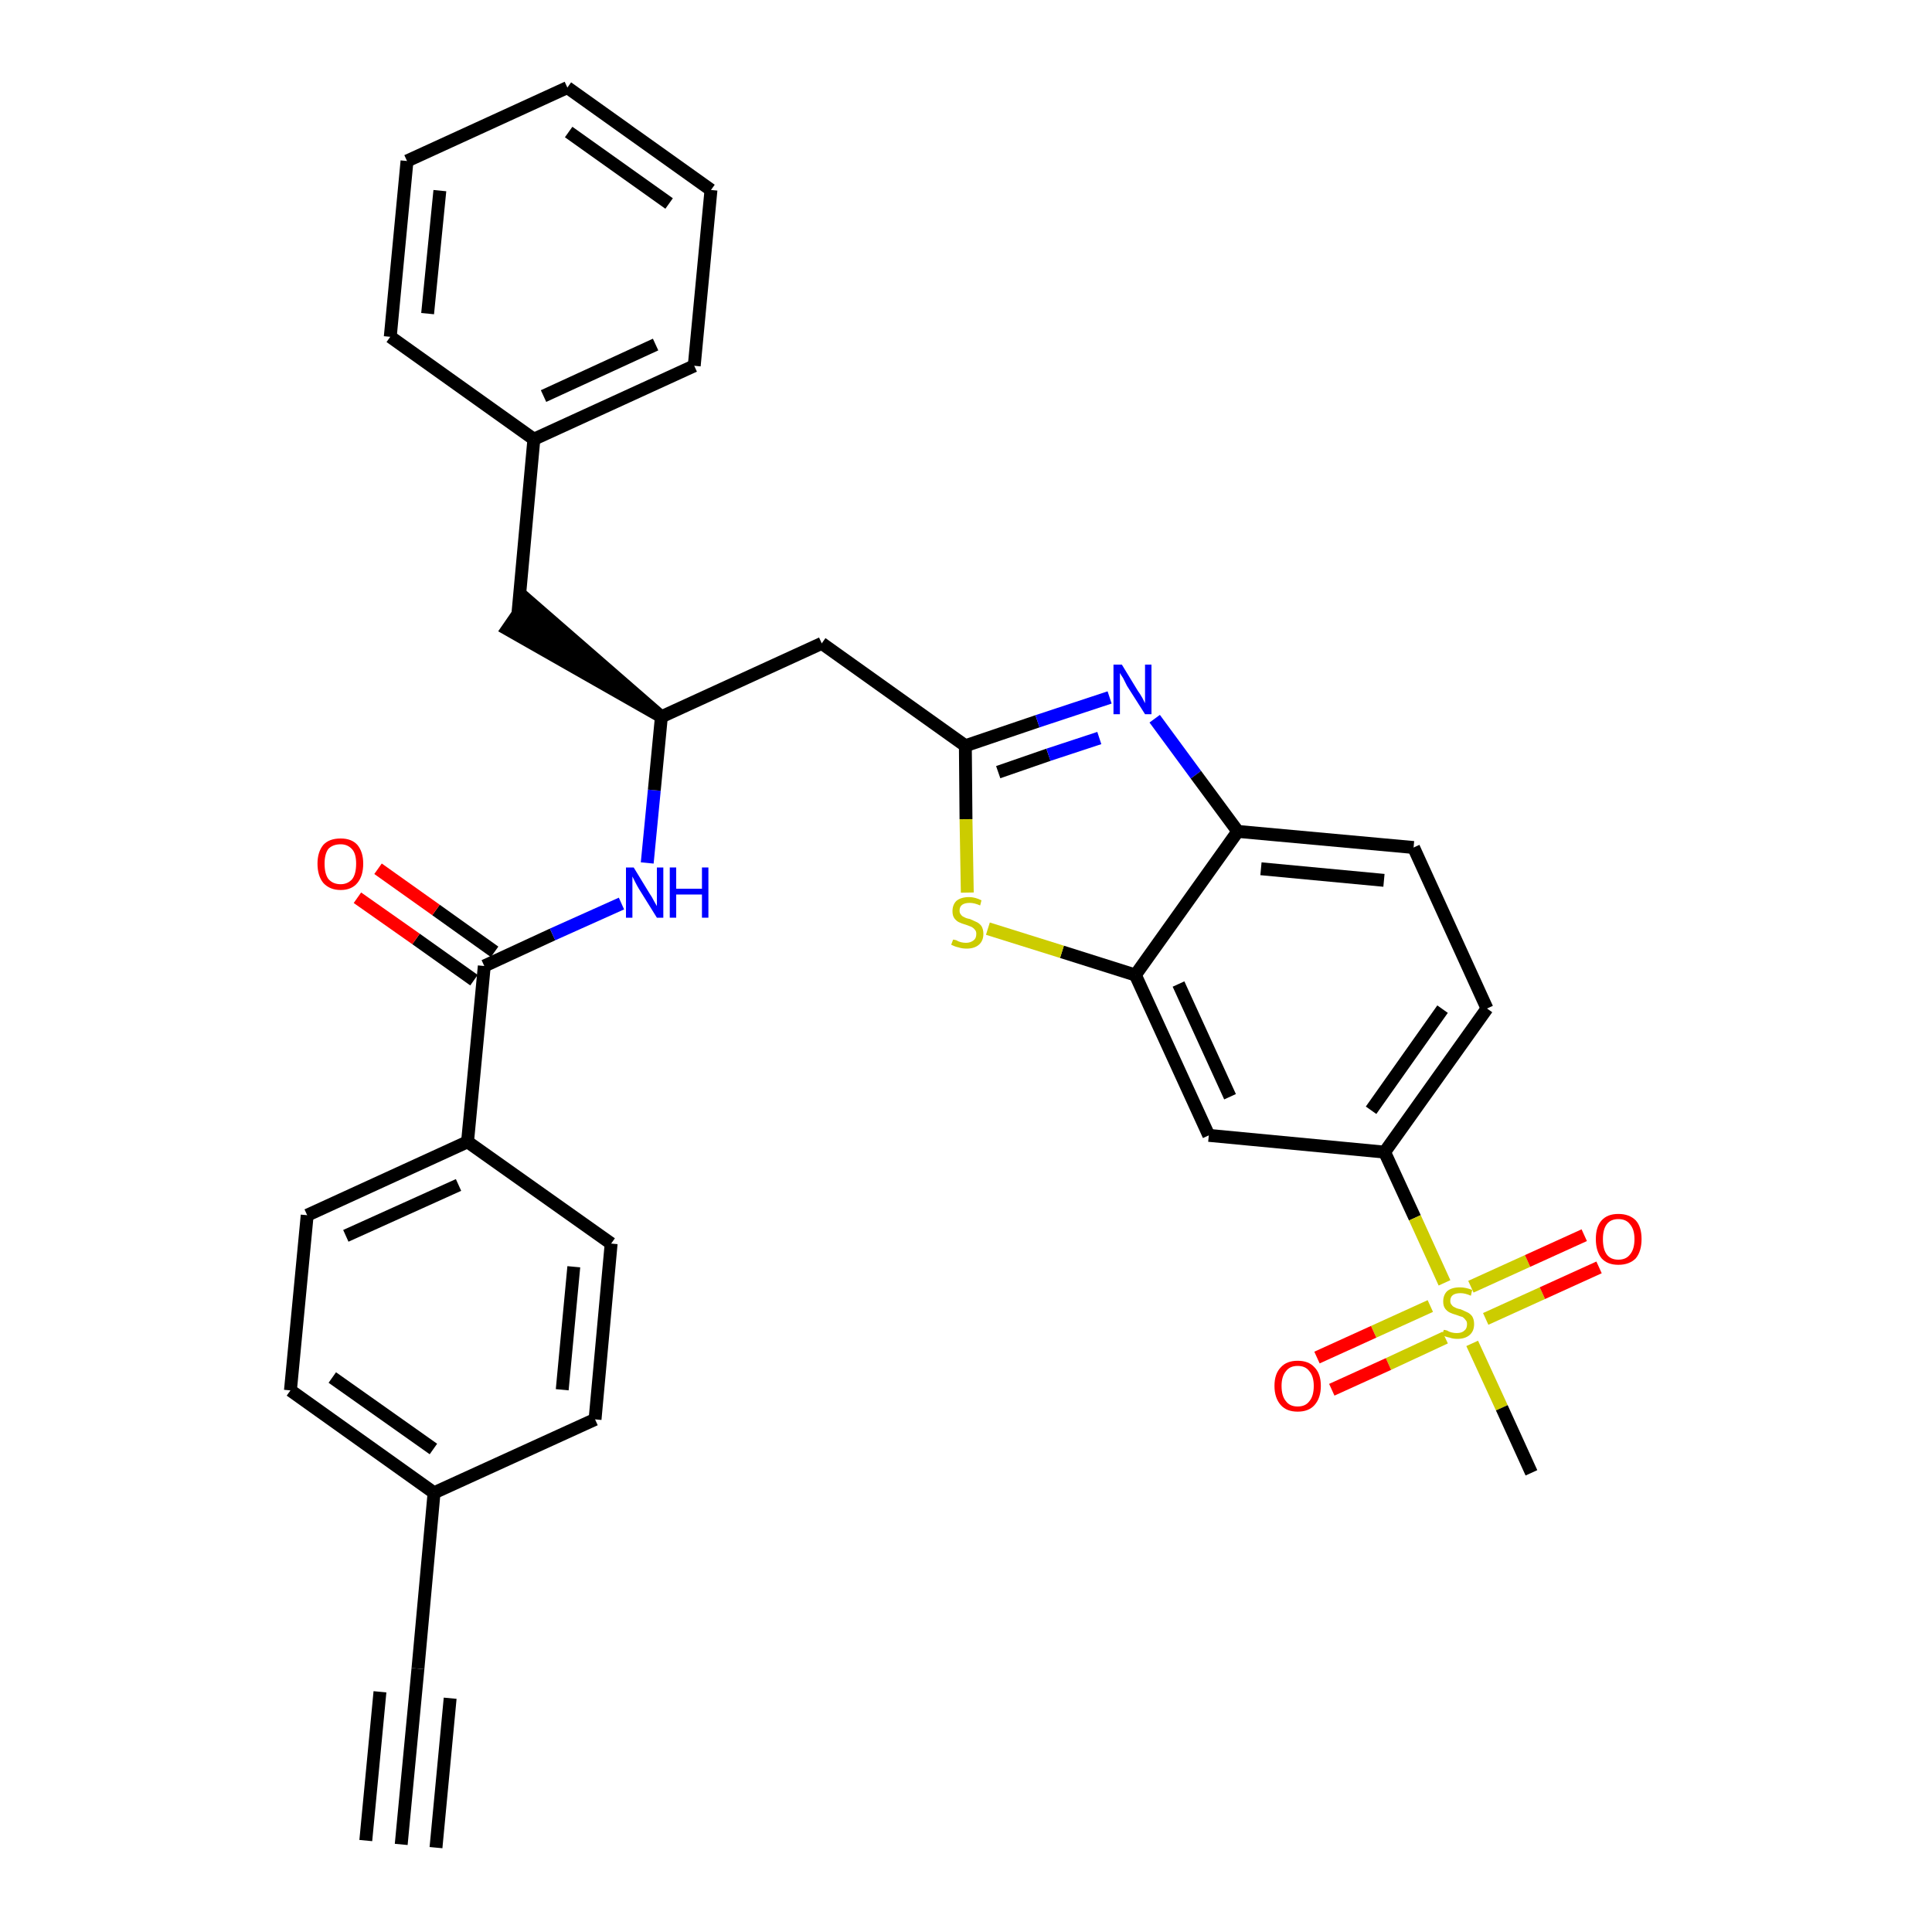 <?xml version='1.0' encoding='iso-8859-1'?>
<svg version='1.1' baseProfile='full'
              xmlns='http://www.w3.org/2000/svg'
                      xmlns:rdkit='http://www.rdkit.org/xml'
                      xmlns:xlink='http://www.w3.org/1999/xlink'
                  xml:space='preserve'
width='300px' height='300px' viewBox='0 0 300 300'>
<!-- END OF HEADER -->
<path class='bond-0 atom-0 atom-1' d='M 62.3,286.4 L 64.9,259.1' style='fill:none;fill-rule:evenodd;stroke:#000000;stroke-width:2.0px;stroke-linecap:butt;stroke-linejoin:miter;stroke-opacity:1' />
<path class='bond-0 atom-0 atom-1' d='M 67.7,286.9 L 69.9,263.7' style='fill:none;fill-rule:evenodd;stroke:#000000;stroke-width:2.0px;stroke-linecap:butt;stroke-linejoin:miter;stroke-opacity:1' />
<path class='bond-0 atom-0 atom-1' d='M 56.8,285.8 L 59.0,262.7' style='fill:none;fill-rule:evenodd;stroke:#000000;stroke-width:2.0px;stroke-linecap:butt;stroke-linejoin:miter;stroke-opacity:1' />
<path class='bond-1 atom-1 atom-2' d='M 64.9,259.1 L 67.4,231.8' style='fill:none;fill-rule:evenodd;stroke:#000000;stroke-width:2.0px;stroke-linecap:butt;stroke-linejoin:miter;stroke-opacity:1' />
<path class='bond-2 atom-2 atom-3' d='M 67.4,231.8 L 45.1,215.9' style='fill:none;fill-rule:evenodd;stroke:#000000;stroke-width:2.0px;stroke-linecap:butt;stroke-linejoin:miter;stroke-opacity:1' />
<path class='bond-2 atom-2 atom-3' d='M 67.3,225.0 L 51.6,213.9' style='fill:none;fill-rule:evenodd;stroke:#000000;stroke-width:2.0px;stroke-linecap:butt;stroke-linejoin:miter;stroke-opacity:1' />
<path class='bond-32 atom-32 atom-2' d='M 92.4,220.4 L 67.4,231.8' style='fill:none;fill-rule:evenodd;stroke:#000000;stroke-width:2.0px;stroke-linecap:butt;stroke-linejoin:miter;stroke-opacity:1' />
<path class='bond-3 atom-3 atom-4' d='M 45.1,215.9 L 47.7,188.7' style='fill:none;fill-rule:evenodd;stroke:#000000;stroke-width:2.0px;stroke-linecap:butt;stroke-linejoin:miter;stroke-opacity:1' />
<path class='bond-4 atom-4 atom-5' d='M 47.7,188.7 L 72.6,177.3' style='fill:none;fill-rule:evenodd;stroke:#000000;stroke-width:2.0px;stroke-linecap:butt;stroke-linejoin:miter;stroke-opacity:1' />
<path class='bond-4 atom-4 atom-5' d='M 53.7,191.9 L 71.2,184.0' style='fill:none;fill-rule:evenodd;stroke:#000000;stroke-width:2.0px;stroke-linecap:butt;stroke-linejoin:miter;stroke-opacity:1' />
<path class='bond-5 atom-5 atom-6' d='M 72.6,177.3 L 75.2,150.0' style='fill:none;fill-rule:evenodd;stroke:#000000;stroke-width:2.0px;stroke-linecap:butt;stroke-linejoin:miter;stroke-opacity:1' />
<path class='bond-30 atom-5 atom-31' d='M 72.6,177.3 L 94.9,193.1' style='fill:none;fill-rule:evenodd;stroke:#000000;stroke-width:2.0px;stroke-linecap:butt;stroke-linejoin:miter;stroke-opacity:1' />
<path class='bond-6 atom-6 atom-7' d='M 76.8,147.8 L 67.7,141.3' style='fill:none;fill-rule:evenodd;stroke:#000000;stroke-width:2.0px;stroke-linecap:butt;stroke-linejoin:miter;stroke-opacity:1' />
<path class='bond-6 atom-6 atom-7' d='M 67.7,141.3 L 58.7,134.9' style='fill:none;fill-rule:evenodd;stroke:#FF0000;stroke-width:2.0px;stroke-linecap:butt;stroke-linejoin:miter;stroke-opacity:1' />
<path class='bond-6 atom-6 atom-7' d='M 73.6,152.2 L 64.6,145.8' style='fill:none;fill-rule:evenodd;stroke:#000000;stroke-width:2.0px;stroke-linecap:butt;stroke-linejoin:miter;stroke-opacity:1' />
<path class='bond-6 atom-6 atom-7' d='M 64.6,145.8 L 55.5,139.4' style='fill:none;fill-rule:evenodd;stroke:#FF0000;stroke-width:2.0px;stroke-linecap:butt;stroke-linejoin:miter;stroke-opacity:1' />
<path class='bond-7 atom-6 atom-8' d='M 75.2,150.0 L 85.8,145.1' style='fill:none;fill-rule:evenodd;stroke:#000000;stroke-width:2.0px;stroke-linecap:butt;stroke-linejoin:miter;stroke-opacity:1' />
<path class='bond-7 atom-6 atom-8' d='M 85.8,145.1 L 96.5,140.3' style='fill:none;fill-rule:evenodd;stroke:#0000FF;stroke-width:2.0px;stroke-linecap:butt;stroke-linejoin:miter;stroke-opacity:1' />
<path class='bond-8 atom-8 atom-9' d='M 100.5,134.0 L 101.6,122.7' style='fill:none;fill-rule:evenodd;stroke:#0000FF;stroke-width:2.0px;stroke-linecap:butt;stroke-linejoin:miter;stroke-opacity:1' />
<path class='bond-8 atom-8 atom-9' d='M 101.6,122.7 L 102.7,111.3' style='fill:none;fill-rule:evenodd;stroke:#000000;stroke-width:2.0px;stroke-linecap:butt;stroke-linejoin:miter;stroke-opacity:1' />
<path class='bond-9 atom-9 atom-10' d='M 102.7,111.3 L 81.9,93.2 L 78.8,97.7 Z' style='fill:#000000;fill-rule:evenodd;fill-opacity:1;stroke:#000000;stroke-width:2.0px;stroke-linecap:butt;stroke-linejoin:miter;stroke-opacity:1;' />
<path class='bond-16 atom-9 atom-17' d='M 102.7,111.3 L 127.6,99.9' style='fill:none;fill-rule:evenodd;stroke:#000000;stroke-width:2.0px;stroke-linecap:butt;stroke-linejoin:miter;stroke-opacity:1' />
<path class='bond-10 atom-10 atom-11' d='M 80.4,95.5 L 82.9,68.2' style='fill:none;fill-rule:evenodd;stroke:#000000;stroke-width:2.0px;stroke-linecap:butt;stroke-linejoin:miter;stroke-opacity:1' />
<path class='bond-11 atom-11 atom-12' d='M 82.9,68.2 L 107.8,56.8' style='fill:none;fill-rule:evenodd;stroke:#000000;stroke-width:2.0px;stroke-linecap:butt;stroke-linejoin:miter;stroke-opacity:1' />
<path class='bond-11 atom-11 atom-12' d='M 84.4,61.5 L 101.8,53.5' style='fill:none;fill-rule:evenodd;stroke:#000000;stroke-width:2.0px;stroke-linecap:butt;stroke-linejoin:miter;stroke-opacity:1' />
<path class='bond-33 atom-16 atom-11' d='M 60.6,52.3 L 82.9,68.2' style='fill:none;fill-rule:evenodd;stroke:#000000;stroke-width:2.0px;stroke-linecap:butt;stroke-linejoin:miter;stroke-opacity:1' />
<path class='bond-12 atom-12 atom-13' d='M 107.8,56.8 L 110.4,29.5' style='fill:none;fill-rule:evenodd;stroke:#000000;stroke-width:2.0px;stroke-linecap:butt;stroke-linejoin:miter;stroke-opacity:1' />
<path class='bond-13 atom-13 atom-14' d='M 110.4,29.5 L 88.1,13.6' style='fill:none;fill-rule:evenodd;stroke:#000000;stroke-width:2.0px;stroke-linecap:butt;stroke-linejoin:miter;stroke-opacity:1' />
<path class='bond-13 atom-13 atom-14' d='M 103.9,31.6 L 88.3,20.5' style='fill:none;fill-rule:evenodd;stroke:#000000;stroke-width:2.0px;stroke-linecap:butt;stroke-linejoin:miter;stroke-opacity:1' />
<path class='bond-14 atom-14 atom-15' d='M 88.1,13.6 L 63.2,25.0' style='fill:none;fill-rule:evenodd;stroke:#000000;stroke-width:2.0px;stroke-linecap:butt;stroke-linejoin:miter;stroke-opacity:1' />
<path class='bond-15 atom-15 atom-16' d='M 63.2,25.0 L 60.6,52.3' style='fill:none;fill-rule:evenodd;stroke:#000000;stroke-width:2.0px;stroke-linecap:butt;stroke-linejoin:miter;stroke-opacity:1' />
<path class='bond-15 atom-15 atom-16' d='M 68.3,29.6 L 66.4,48.7' style='fill:none;fill-rule:evenodd;stroke:#000000;stroke-width:2.0px;stroke-linecap:butt;stroke-linejoin:miter;stroke-opacity:1' />
<path class='bond-17 atom-17 atom-18' d='M 127.6,99.9 L 149.9,115.8' style='fill:none;fill-rule:evenodd;stroke:#000000;stroke-width:2.0px;stroke-linecap:butt;stroke-linejoin:miter;stroke-opacity:1' />
<path class='bond-18 atom-18 atom-19' d='M 149.9,115.8 L 161.1,112.0' style='fill:none;fill-rule:evenodd;stroke:#000000;stroke-width:2.0px;stroke-linecap:butt;stroke-linejoin:miter;stroke-opacity:1' />
<path class='bond-18 atom-18 atom-19' d='M 161.1,112.0 L 172.3,108.3' style='fill:none;fill-rule:evenodd;stroke:#0000FF;stroke-width:2.0px;stroke-linecap:butt;stroke-linejoin:miter;stroke-opacity:1' />
<path class='bond-18 atom-18 atom-19' d='M 155.0,119.9 L 162.8,117.2' style='fill:none;fill-rule:evenodd;stroke:#000000;stroke-width:2.0px;stroke-linecap:butt;stroke-linejoin:miter;stroke-opacity:1' />
<path class='bond-18 atom-18 atom-19' d='M 162.8,117.2 L 170.7,114.6' style='fill:none;fill-rule:evenodd;stroke:#0000FF;stroke-width:2.0px;stroke-linecap:butt;stroke-linejoin:miter;stroke-opacity:1' />
<path class='bond-34 atom-30 atom-18' d='M 150.2,138.6 L 150.0,127.2' style='fill:none;fill-rule:evenodd;stroke:#CCCC00;stroke-width:2.0px;stroke-linecap:butt;stroke-linejoin:miter;stroke-opacity:1' />
<path class='bond-34 atom-30 atom-18' d='M 150.0,127.2 L 149.9,115.8' style='fill:none;fill-rule:evenodd;stroke:#000000;stroke-width:2.0px;stroke-linecap:butt;stroke-linejoin:miter;stroke-opacity:1' />
<path class='bond-19 atom-19 atom-20' d='M 179.3,111.6 L 185.7,120.3' style='fill:none;fill-rule:evenodd;stroke:#0000FF;stroke-width:2.0px;stroke-linecap:butt;stroke-linejoin:miter;stroke-opacity:1' />
<path class='bond-19 atom-19 atom-20' d='M 185.7,120.3 L 192.2,129.1' style='fill:none;fill-rule:evenodd;stroke:#000000;stroke-width:2.0px;stroke-linecap:butt;stroke-linejoin:miter;stroke-opacity:1' />
<path class='bond-20 atom-20 atom-21' d='M 192.2,129.1 L 219.5,131.6' style='fill:none;fill-rule:evenodd;stroke:#000000;stroke-width:2.0px;stroke-linecap:butt;stroke-linejoin:miter;stroke-opacity:1' />
<path class='bond-20 atom-20 atom-21' d='M 195.8,134.9 L 214.9,136.7' style='fill:none;fill-rule:evenodd;stroke:#000000;stroke-width:2.0px;stroke-linecap:butt;stroke-linejoin:miter;stroke-opacity:1' />
<path class='bond-35 atom-29 atom-20' d='M 176.3,151.4 L 192.2,129.1' style='fill:none;fill-rule:evenodd;stroke:#000000;stroke-width:2.0px;stroke-linecap:butt;stroke-linejoin:miter;stroke-opacity:1' />
<path class='bond-21 atom-21 atom-22' d='M 219.5,131.6 L 230.9,156.6' style='fill:none;fill-rule:evenodd;stroke:#000000;stroke-width:2.0px;stroke-linecap:butt;stroke-linejoin:miter;stroke-opacity:1' />
<path class='bond-22 atom-22 atom-23' d='M 230.9,156.6 L 215.0,178.9' style='fill:none;fill-rule:evenodd;stroke:#000000;stroke-width:2.0px;stroke-linecap:butt;stroke-linejoin:miter;stroke-opacity:1' />
<path class='bond-22 atom-22 atom-23' d='M 224.0,156.7 L 212.9,172.4' style='fill:none;fill-rule:evenodd;stroke:#000000;stroke-width:2.0px;stroke-linecap:butt;stroke-linejoin:miter;stroke-opacity:1' />
<path class='bond-23 atom-23 atom-24' d='M 215.0,178.9 L 219.7,189.1' style='fill:none;fill-rule:evenodd;stroke:#000000;stroke-width:2.0px;stroke-linecap:butt;stroke-linejoin:miter;stroke-opacity:1' />
<path class='bond-23 atom-23 atom-24' d='M 219.7,189.1 L 224.3,199.2' style='fill:none;fill-rule:evenodd;stroke:#CCCC00;stroke-width:2.0px;stroke-linecap:butt;stroke-linejoin:miter;stroke-opacity:1' />
<path class='bond-27 atom-23 atom-28' d='M 215.0,178.9 L 187.7,176.3' style='fill:none;fill-rule:evenodd;stroke:#000000;stroke-width:2.0px;stroke-linecap:butt;stroke-linejoin:miter;stroke-opacity:1' />
<path class='bond-24 atom-24 atom-25' d='M 228.6,208.6 L 233.2,218.6' style='fill:none;fill-rule:evenodd;stroke:#CCCC00;stroke-width:2.0px;stroke-linecap:butt;stroke-linejoin:miter;stroke-opacity:1' />
<path class='bond-24 atom-24 atom-25' d='M 233.2,218.6 L 237.8,228.7' style='fill:none;fill-rule:evenodd;stroke:#000000;stroke-width:2.0px;stroke-linecap:butt;stroke-linejoin:miter;stroke-opacity:1' />
<path class='bond-25 atom-24 atom-26' d='M 230.7,204.8 L 239.5,200.8' style='fill:none;fill-rule:evenodd;stroke:#CCCC00;stroke-width:2.0px;stroke-linecap:butt;stroke-linejoin:miter;stroke-opacity:1' />
<path class='bond-25 atom-24 atom-26' d='M 239.5,200.8 L 248.3,196.8' style='fill:none;fill-rule:evenodd;stroke:#FF0000;stroke-width:2.0px;stroke-linecap:butt;stroke-linejoin:miter;stroke-opacity:1' />
<path class='bond-25 atom-24 atom-26' d='M 228.4,199.8 L 237.2,195.8' style='fill:none;fill-rule:evenodd;stroke:#CCCC00;stroke-width:2.0px;stroke-linecap:butt;stroke-linejoin:miter;stroke-opacity:1' />
<path class='bond-25 atom-24 atom-26' d='M 237.2,195.8 L 246.0,191.8' style='fill:none;fill-rule:evenodd;stroke:#FF0000;stroke-width:2.0px;stroke-linecap:butt;stroke-linejoin:miter;stroke-opacity:1' />
<path class='bond-26 atom-24 atom-27' d='M 222.1,202.8 L 213.3,206.8' style='fill:none;fill-rule:evenodd;stroke:#CCCC00;stroke-width:2.0px;stroke-linecap:butt;stroke-linejoin:miter;stroke-opacity:1' />
<path class='bond-26 atom-24 atom-27' d='M 213.3,206.8 L 204.5,210.8' style='fill:none;fill-rule:evenodd;stroke:#FF0000;stroke-width:2.0px;stroke-linecap:butt;stroke-linejoin:miter;stroke-opacity:1' />
<path class='bond-26 atom-24 atom-27' d='M 224.4,207.7 L 215.6,211.8' style='fill:none;fill-rule:evenodd;stroke:#CCCC00;stroke-width:2.0px;stroke-linecap:butt;stroke-linejoin:miter;stroke-opacity:1' />
<path class='bond-26 atom-24 atom-27' d='M 215.6,211.8 L 206.8,215.8' style='fill:none;fill-rule:evenodd;stroke:#FF0000;stroke-width:2.0px;stroke-linecap:butt;stroke-linejoin:miter;stroke-opacity:1' />
<path class='bond-28 atom-28 atom-29' d='M 187.7,176.3 L 176.3,151.4' style='fill:none;fill-rule:evenodd;stroke:#000000;stroke-width:2.0px;stroke-linecap:butt;stroke-linejoin:miter;stroke-opacity:1' />
<path class='bond-28 atom-28 atom-29' d='M 191.0,170.3 L 183.0,152.8' style='fill:none;fill-rule:evenodd;stroke:#000000;stroke-width:2.0px;stroke-linecap:butt;stroke-linejoin:miter;stroke-opacity:1' />
<path class='bond-29 atom-29 atom-30' d='M 176.3,151.4 L 164.9,147.8' style='fill:none;fill-rule:evenodd;stroke:#000000;stroke-width:2.0px;stroke-linecap:butt;stroke-linejoin:miter;stroke-opacity:1' />
<path class='bond-29 atom-29 atom-30' d='M 164.9,147.8 L 153.4,144.2' style='fill:none;fill-rule:evenodd;stroke:#CCCC00;stroke-width:2.0px;stroke-linecap:butt;stroke-linejoin:miter;stroke-opacity:1' />
<path class='bond-31 atom-31 atom-32' d='M 94.9,193.1 L 92.4,220.4' style='fill:none;fill-rule:evenodd;stroke:#000000;stroke-width:2.0px;stroke-linecap:butt;stroke-linejoin:miter;stroke-opacity:1' />
<path class='bond-31 atom-31 atom-32' d='M 89.1,196.7 L 87.3,215.8' style='fill:none;fill-rule:evenodd;stroke:#000000;stroke-width:2.0px;stroke-linecap:butt;stroke-linejoin:miter;stroke-opacity:1' />
<path  class='atom-7' d='M 49.3 134.1
Q 49.3 132.3, 50.2 131.2
Q 51.1 130.2, 52.9 130.2
Q 54.6 130.2, 55.5 131.2
Q 56.4 132.3, 56.4 134.1
Q 56.4 136.0, 55.5 137.1
Q 54.6 138.2, 52.9 138.2
Q 51.2 138.2, 50.2 137.1
Q 49.3 136.0, 49.3 134.1
M 52.9 137.3
Q 54.0 137.3, 54.7 136.5
Q 55.3 135.7, 55.3 134.1
Q 55.3 132.6, 54.7 131.9
Q 54.0 131.1, 52.9 131.1
Q 51.7 131.1, 51.0 131.8
Q 50.4 132.6, 50.4 134.1
Q 50.4 135.7, 51.0 136.5
Q 51.7 137.3, 52.9 137.3
' fill='#FF0000'/>
<path  class='atom-8' d='M 98.4 134.7
L 100.9 138.8
Q 101.2 139.2, 101.6 140.0
Q 102.0 140.7, 102.0 140.7
L 102.0 134.7
L 103.0 134.7
L 103.0 142.5
L 102.0 142.5
L 99.2 138.0
Q 98.9 137.5, 98.6 136.9
Q 98.3 136.3, 98.2 136.1
L 98.2 142.5
L 97.2 142.5
L 97.2 134.7
L 98.4 134.7
' fill='#0000FF'/>
<path  class='atom-8' d='M 104.0 134.7
L 105.0 134.7
L 105.0 138.0
L 109.0 138.0
L 109.0 134.7
L 110.0 134.7
L 110.0 142.5
L 109.0 142.5
L 109.0 138.9
L 105.0 138.9
L 105.0 142.5
L 104.0 142.5
L 104.0 134.7
' fill='#0000FF'/>
<path  class='atom-19' d='M 174.2 103.2
L 176.7 107.3
Q 177.0 107.7, 177.4 108.4
Q 177.8 109.2, 177.8 109.2
L 177.8 103.2
L 178.8 103.2
L 178.8 110.9
L 177.8 110.9
L 175.0 106.5
Q 174.7 105.9, 174.4 105.3
Q 174.0 104.7, 173.9 104.5
L 173.9 110.9
L 172.9 110.9
L 172.9 103.2
L 174.2 103.2
' fill='#0000FF'/>
<path  class='atom-24' d='M 224.2 206.5
Q 224.3 206.5, 224.7 206.6
Q 225.0 206.8, 225.4 206.9
Q 225.8 207.0, 226.2 207.0
Q 227.0 207.0, 227.4 206.6
Q 227.8 206.3, 227.8 205.6
Q 227.8 205.2, 227.6 205.0
Q 227.4 204.7, 227.1 204.5
Q 226.7 204.4, 226.2 204.2
Q 225.5 204.0, 225.1 203.8
Q 224.7 203.6, 224.4 203.2
Q 224.1 202.8, 224.1 202.1
Q 224.1 201.1, 224.7 200.5
Q 225.4 199.9, 226.7 199.9
Q 227.6 199.9, 228.6 200.3
L 228.4 201.2
Q 227.5 200.8, 226.8 200.8
Q 226.0 200.8, 225.6 201.1
Q 225.2 201.4, 225.2 202.0
Q 225.2 202.4, 225.4 202.6
Q 225.6 202.9, 225.9 203.0
Q 226.2 203.2, 226.8 203.3
Q 227.5 203.6, 227.9 203.8
Q 228.3 204.0, 228.6 204.4
Q 228.9 204.9, 228.9 205.6
Q 228.9 206.7, 228.2 207.3
Q 227.5 207.9, 226.3 207.9
Q 225.6 207.9, 225.1 207.7
Q 224.5 207.6, 223.9 207.3
L 224.2 206.5
' fill='#CCCC00'/>
<path  class='atom-26' d='M 247.8 192.4
Q 247.8 190.5, 248.7 189.5
Q 249.6 188.5, 251.3 188.5
Q 253.0 188.5, 254.0 189.5
Q 254.9 190.5, 254.9 192.4
Q 254.9 194.3, 254.0 195.4
Q 253.0 196.4, 251.3 196.4
Q 249.6 196.4, 248.7 195.4
Q 247.8 194.3, 247.8 192.4
M 251.3 195.6
Q 252.5 195.6, 253.1 194.8
Q 253.8 194.0, 253.8 192.4
Q 253.8 190.9, 253.1 190.1
Q 252.5 189.3, 251.3 189.3
Q 250.1 189.3, 249.5 190.1
Q 248.9 190.9, 248.9 192.4
Q 248.9 194.0, 249.5 194.8
Q 250.1 195.6, 251.3 195.6
' fill='#FF0000'/>
<path  class='atom-27' d='M 197.9 215.2
Q 197.9 213.3, 198.9 212.3
Q 199.8 211.3, 201.5 211.3
Q 203.2 211.3, 204.1 212.3
Q 205.1 213.3, 205.1 215.2
Q 205.1 217.1, 204.1 218.2
Q 203.2 219.2, 201.5 219.2
Q 199.8 219.2, 198.9 218.2
Q 197.9 217.1, 197.9 215.2
M 201.5 218.4
Q 202.7 218.4, 203.3 217.6
Q 204.0 216.8, 204.0 215.2
Q 204.0 213.7, 203.3 212.9
Q 202.7 212.1, 201.5 212.1
Q 200.3 212.1, 199.7 212.9
Q 199.0 213.7, 199.0 215.2
Q 199.0 216.8, 199.7 217.6
Q 200.3 218.4, 201.5 218.4
' fill='#FF0000'/>
<path  class='atom-30' d='M 148.0 145.9
Q 148.1 145.9, 148.5 146.0
Q 148.8 146.2, 149.2 146.3
Q 149.6 146.4, 150.0 146.4
Q 150.7 146.4, 151.2 146.0
Q 151.6 145.7, 151.6 145.0
Q 151.6 144.6, 151.4 144.4
Q 151.2 144.1, 150.8 143.9
Q 150.5 143.8, 150.0 143.6
Q 149.3 143.4, 148.9 143.2
Q 148.5 143.0, 148.2 142.6
Q 147.9 142.2, 147.9 141.5
Q 147.9 140.5, 148.5 139.9
Q 149.2 139.3, 150.5 139.3
Q 151.4 139.3, 152.4 139.8
L 152.2 140.6
Q 151.3 140.2, 150.6 140.2
Q 149.8 140.2, 149.4 140.5
Q 149.0 140.8, 149.0 141.4
Q 149.0 141.8, 149.2 142.0
Q 149.4 142.3, 149.7 142.4
Q 150.0 142.6, 150.6 142.7
Q 151.3 143.0, 151.7 143.2
Q 152.1 143.4, 152.4 143.8
Q 152.7 144.3, 152.7 145.0
Q 152.7 146.1, 152.0 146.7
Q 151.3 147.3, 150.1 147.3
Q 149.4 147.3, 148.8 147.1
Q 148.3 147.0, 147.7 146.7
L 148.0 145.9
' fill='#CCCC00'/>
</svg>
